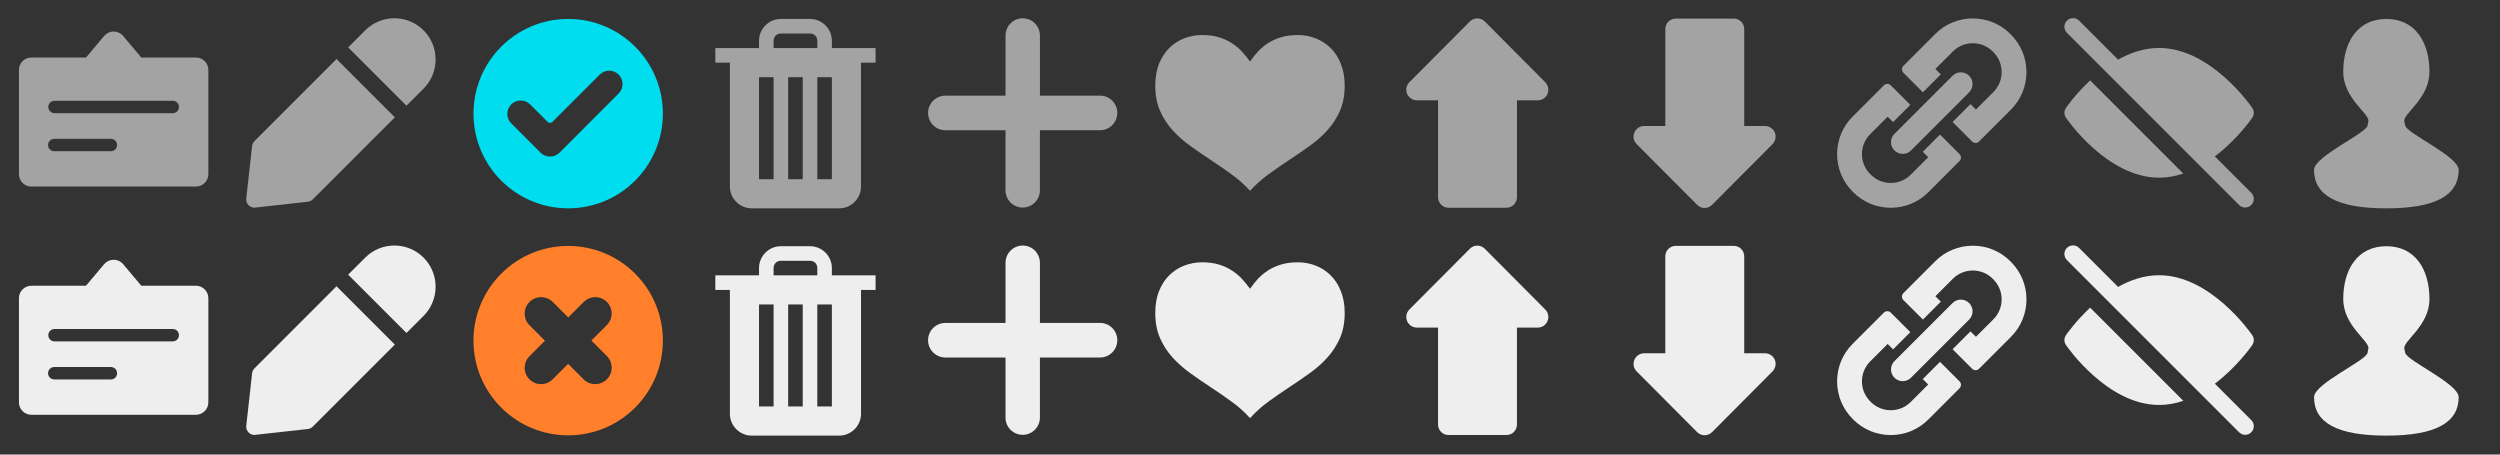 <?xml version="1.0" encoding="UTF-8"?>
<!-- Created with Inkscape (http://www.inkscape.org/) -->
<svg width="264" height="48" version="1.1" viewBox="0 0 264 48" xmlns="http://www.w3.org/2000/svg" xmlns:cc="http://creativecommons.org/ns#" xmlns:dc="http://purl.org/dc/elements/1.1/" xmlns:rdf="http://www.w3.org/1999/02/22-rdf-syntax-ns#">
 <rect x="0" y="0" width="264" height="48" fill="#333333" stroke="none"/>
 <g transform="translate(0 -1005.9)">
  <path d="m252 1031.9c-3.079 0-4.553 2.496-4.552 5.576 9.1e-4 2.854 2.808 4.424 2.652 5.235l-0.087 0.451c-0.16 0.83-5.65 3.254-5.65 4.678 0 2.644 2.348 4.061 7.636 4.061s7.636-1.416 7.636-4.061c-6.1e-4 -1.424-5.476-3.848-5.646-4.682l-0.091-0.445c-0.166-0.812 2.651-2.383 2.652-5.237 1e-3 -3.079-1.472-5.576-4.552-5.576z" fill="#eee"/>
  <path d="m252 1007.9c-3.079 0-4.553 2.496-4.552 5.576 9.1e-4 2.854 2.808 4.424 2.652 5.235l-0.087 0.451c-0.16 0.83-5.65 3.254-5.65 4.678 0 2.644 2.348 4.061 7.636 4.061s7.636-1.416 7.636-4.061c-6.1e-4 -1.424-5.476-3.848-5.646-4.682l-0.091-0.445c-0.166-0.812 2.651-2.383 2.652-5.237 1e-3 -3.079-1.472-5.576-4.552-5.576z" fill="#a3a3a3"/>
  <path d="m218.16 1041.3c-0.212 0.31-0.212 0.718 0 1.028 0.177 0.259 4.403 6.336 9.841 6.336 0.889 0 1.745-0.163 2.557-0.436l-9.839-9.839c-1.531 1.43-2.477 2.792-2.559 2.911zm19.575 8.962-3.847-3.847c2.338-1.76 3.85-3.934 3.954-4.087 0.212-0.31 0.212-0.718 0-1.028-0.177-0.259-4.404-6.336-9.841-6.336-1.568 1e-4 -3.035 0.506-4.333 1.231l-4.115-4.115c-0.355-0.355-0.931-0.355-1.286 0s-0.355 0.931 0 1.286l18.182 18.182c0.178 0.177 0.41 0.266 0.643 0.266 0.233 1e-4 0.465-0.089 0.643-0.266 0.355-0.355 0.355-0.93 6e-5 -1.286z" fill="#eee" stroke-width=".061"/>
  <path id="XMLID_5_" d="m218.16 1017.3c-0.212 0.31-0.212 0.718 0 1.028 0.177 0.259 4.403 6.336 9.841 6.336 0.889 0 1.745-0.163 2.557-0.436l-9.839-9.839c-1.531 1.43-2.477 2.792-2.559 2.911zm19.575 8.962-3.847-3.847c2.338-1.76 3.85-3.934 3.954-4.087 0.212-0.31 0.212-0.718 0-1.028-0.177-0.259-4.404-6.336-9.841-6.336-1.568 1e-4 -3.035 0.506-4.333 1.231l-4.115-4.115c-0.355-0.355-0.931-0.355-1.286 0s-0.355 0.931 0 1.286l18.182 18.182c0.178 0.177 0.41 0.266 0.643 0.266 0.233 1e-4 0.465-0.089 0.643-0.266 0.355-0.355 0.355-0.93 6e-5 -1.286z" fill="#a3a3a3" stroke-width=".061"/>
  <path d="m207.94 1037.9c-0.243-0.243-0.558-0.362-0.875-0.362-0.317 0-0.635 0.121-0.875 0.362l-0.55 0.548-1.889 1.889-3.151 3.151-0.548 0.548c-0.483 0.483-0.483 1.269 0 1.752 0.243 0.243 0.558 0.362 0.875 0.362s0.635-0.121 0.875-0.362l0.548-0.548 1.819-1.82 1.331-1.331 1.889-1.889 0.548-0.548c0.486-0.483 0.486-1.269 2e-3 -1.753zm4.351-4.412c-1.058-1.059-2.466-1.641-3.964-1.641-1.497 0-2.905 0.583-3.964 1.641l-3.364 3.366c-0.201 0.201-0.201 0.528 0 0.731l2.062 2.062 1.889-1.889-0.575-0.575 1.844-1.844c1.165-1.165 3.054-1.165 4.219 0l0.062 0.063c1.165 1.165 1.165 3.054 0 4.219l-1.844 1.844-0.573-0.573-1.889 1.889 2.062 2.062c0.201 0.201 0.528 0.201 0.731 0l3.366-3.366c1.058-1.058 1.641-2.467 1.641-3.964 0-1.497-0.583-2.905-1.641-3.964zm-16.589 16.713c1.058 1.058 2.466 1.641 3.964 1.641 1.497 0 2.905-0.583 3.964-1.641l3.297-3.297c0.201-0.201 0.201-0.528 0-0.731l-2.062-2.062-1.819 1.819 0.573 0.573-1.844 1.844c-1.165 1.165-3.054 1.165-4.219 0l-0.062-0.063c-1.165-1.165-1.165-3.054 0-4.219l1.844-1.844 0.573 0.573 1.819-1.819-2.062-2.062c-0.201-0.201-0.528-0.201-0.731 0l-3.297 3.297c-1.058 1.058-1.641 2.466-1.641 3.964 0 1.497 0.583 2.905 1.641 3.964z" fill="#eee" stroke-width=".025"/>
  <path d="m207.94 1013.9c-0.243-0.243-0.558-0.362-0.875-0.362-0.317 0-0.635 0.121-0.875 0.362l-0.55 0.548-1.889 1.889-3.151 3.151-0.548 0.548c-0.483 0.483-0.483 1.269 0 1.752 0.243 0.243 0.558 0.362 0.875 0.362s0.635-0.121 0.875-0.362l0.548-0.548 1.819-1.82 1.331-1.331 1.889-1.889 0.548-0.548c0.486-0.483 0.486-1.269 2e-3 -1.753zm4.351-4.412c-1.058-1.059-2.466-1.641-3.964-1.641-1.497 0-2.905 0.583-3.964 1.641l-3.364 3.366c-0.201 0.201-0.201 0.528 0 0.731l2.062 2.062 1.889-1.889-0.575-0.575 1.844-1.844c1.165-1.165 3.054-1.165 4.219 0l0.062 0.063c1.165 1.165 1.165 3.054 0 4.219l-1.844 1.844-0.573-0.573-1.889 1.889 2.062 2.062c0.201 0.201 0.528 0.201 0.731 0l3.366-3.366c1.058-1.058 1.641-2.467 1.641-3.964 0-1.497-0.583-2.905-1.641-3.964zm-16.589 16.713c1.058 1.058 2.466 1.641 3.964 1.641 1.497 0 2.905-0.583 3.964-1.641l3.297-3.297c0.201-0.201 0.201-0.528 0-0.731l-2.062-2.062-1.819 1.819 0.573 0.573-1.844 1.844c-1.165 1.165-3.054 1.165-4.219 0l-0.062-0.063c-1.165-1.165-1.165-3.054 0-4.219l1.844-1.844 0.573 0.573 1.819-1.819-2.062-2.062c-0.201-0.201-0.528-0.201-0.731 0l-3.297 3.297c-1.058 1.058-1.641 2.466-1.641 3.964 0 1.497 0.583 2.905 1.641 3.964z" fill="#a3a3a3" stroke-width=".025"/>
  <g stroke-width=".1">
   <path d="m187.42 1043.9c-0.17-0.422-0.58-0.693-1.03-0.693h-2.199v-10.231c0-0.613-0.49-1.115-1.109-1.115h-6.117c-0.61 0-1.109 0.492-1.109 1.115v10.231h-2.239c-0.45 0-0.85 0.271-1.03 0.693-0.17 0.422-0.08 0.893 0.24 1.215l6.387 6.416c0.22 0.221 0.5 0.331 0.79 0.331 0.28 0 0.57-0.11 0.79-0.331l6.387-6.416c0.31-0.321 0.41-0.803 0.24-1.215z" fill="#eee"/>
   <path d="m187.42 1019.9c-0.17-0.422-0.58-0.693-1.03-0.693h-2.199v-10.231c0-0.613-0.49-1.115-1.109-1.115h-6.117c-0.61 0-1.109 0.492-1.109 1.115v10.231h-2.239c-0.45 0-0.85 0.271-1.03 0.693-0.17 0.422-0.08 0.893 0.24 1.215l6.387 6.416c0.22 0.221 0.5 0.331 0.79 0.331 0.28 0 0.57-0.11 0.79-0.331l6.387-6.416c0.31-0.321 0.41-0.803 0.24-1.215z" fill="#a3a3a3"/>
   <path d="m163.42 1039.8c-0.17 0.422-0.58 0.693-1.03 0.693h-2.199v10.231c0 0.613-0.49 1.115-1.109 1.115h-6.117c-0.61 0-1.109-0.492-1.109-1.115v-10.231h-2.239c-0.45 0-0.85-0.271-1.03-0.693-0.17-0.422-0.08-0.893 0.24-1.215l6.387-6.416c0.22-0.221 0.5-0.331 0.79-0.331 0.28 0 0.57 0.11 0.79 0.331l6.387 6.416c0.31 0.321 0.41 0.803 0.24 1.215z" fill="#eee"/>
   <path d="m163.42 1015.8c-0.17 0.422-0.58 0.693-1.03 0.693h-2.199v10.231c0 0.613-0.49 1.115-1.109 1.115h-6.117c-0.61 0-1.109-0.492-1.109-1.115v-10.231h-2.239c-0.45 0-0.85-0.271-1.03-0.693-0.17-0.422-0.08-0.893 0.24-1.215l6.387-6.416c0.22-0.221 0.5-0.331 0.79-0.331 0.28 0 0.57 0.11 0.79 0.331l6.387 6.416c0.31 0.321 0.41 0.803 0.24 1.215z" fill="#a3a3a3"/>
  </g>
  <path d="m137.05 1033.6q0.998 0 1.888 0.351 0.904 0.351 1.578 1.025 0.688 0.674 1.079 1.672 0.405 0.998 0.405 2.306 0 1.497-0.499 2.643-0.499 1.133-1.322 2.05-0.809 0.904-1.875 1.659-1.052 0.755-2.158 1.484-1.106 0.728-2.185 1.51-1.065 0.769-1.929 1.726h-0.054q-0.863-0.957-1.942-1.726-1.065-0.782-2.185-1.51-1.106-0.728-2.158-1.484t-1.875-1.659q-0.823-0.917-1.322-2.05-0.499-1.146-0.499-2.643 0-1.308 0.391-2.306 0.405-0.998 1.079-1.672 0.688-0.674 1.578-1.025 0.904-0.351 1.902-0.351 0.984 0 1.753 0.229 0.769 0.229 1.362 0.62 0.607 0.378 1.065 0.877 0.472 0.499 0.85 1.038h0.054q0.364-0.539 0.823-1.038 0.472-0.499 1.065-0.877 0.607-0.391 1.376-0.62 0.769-0.229 1.753-0.229z" fill="#eee"/>
  <path d="m137.05 1009.6q0.998 0 1.888 0.351 0.904 0.351 1.578 1.025 0.688 0.674 1.079 1.672 0.405 0.998 0.405 2.306 0 1.497-0.499 2.643-0.499 1.133-1.322 2.05-0.809 0.904-1.875 1.659-1.052 0.755-2.158 1.484-1.106 0.728-2.185 1.51-1.065 0.769-1.929 1.726h-0.054q-0.863-0.957-1.942-1.726-1.065-0.782-2.185-1.51-1.106-0.728-2.158-1.484t-1.875-1.659q-0.823-0.917-1.322-2.05-0.499-1.147-0.499-2.643 0-1.308 0.391-2.306 0.405-0.998 1.079-1.672 0.688-0.674 1.578-1.025 0.904-0.351 1.902-0.351 0.984 0 1.753 0.229 0.769 0.229 1.362 0.62 0.607 0.378 1.065 0.877 0.472 0.499 0.85 1.038h0.054q0.364-0.539 0.823-1.038 0.472-0.499 1.065-0.877 0.607-0.391 1.376-0.62 0.769-0.229 1.753-0.229z" fill="#a3a3a3"/>
  <path d="m116.17 1040h-6.354v-6.349c0-1.005-0.811-1.82-1.816-1.82-1.005 0-1.815 0.815-1.815 1.82v6.353h-6.358c-1.005 0-1.822 0.815-1.822 1.82-4.41e-4 0.502 0.203 0.963 0.531 1.292 0.329 0.33 0.784 0.538 1.285 0.538h6.362v6.344c0 0.503 0.199 0.958 0.529 1.286 0.329 0.329 0.782 0.533 1.285 0.533 1.005 0 1.818-0.815 1.818-1.819v-6.345h6.354c1.005 0 1.82-0.822 1.819-1.827-4.4e-4 -1.005-0.815-1.827-1.819-1.827z" fill="#eee" stroke-width=".44"/>
  <path d="m116.17 1016h-6.354v-6.349c0-1.005-0.811-1.82-1.816-1.82-1.005 0-1.815 0.815-1.815 1.82v6.353h-6.358c-1.005 0-1.822 0.815-1.822 1.82-4.41e-4 0.502 0.203 0.963 0.531 1.292 0.329 0.33 0.784 0.538 1.285 0.538h6.362v6.344c0 0.503 0.199 0.958 0.529 1.286 0.329 0.329 0.782 0.533 1.285 0.533 1.005 0 1.818-0.815 1.818-1.819v-6.345h6.354c1.005 0 1.82-0.822 1.819-1.827-4.4e-4 -1.005-0.815-1.827-1.819-1.827z" fill="#a3a3a3" stroke-width=".44"/>
  <path d="m82.456 1031.9c-1.262 0-2.302 1.04-2.302 2.302v0.775h-4.615v1.538h1.538v13.077c0 1.274 1.034 2.308 2.308 2.308h9.231c1.274 0 2.308-1.034 2.308-2.308v-13.077h1.538v-1.538h-4.615v-0.775c0-1.262-1.04-2.302-2.302-2.302zm0 1.538h3.089c0.433 0 0.763 0.331 0.763 0.763v0.775h-4.615v-0.775c0-0.433 0.331-0.763 0.763-0.763zm-2.302 4.615h1.538v10.769h-1.538zm3.077 0h1.538v10.769h-1.538zm3.077 0h1.538v10.769h-1.538z" fill="#eee" stroke-width="1.538"/>
  <path d="m82.456 1007.9c-1.262 0-2.302 1.04-2.302 2.302v0.775h-4.615v1.538h1.538v13.077c0 1.274 1.034 2.308 2.308 2.308h9.231c1.274 0 2.308-1.034 2.308-2.308v-13.077h1.538v-1.538h-4.615v-0.775c0-1.262-1.04-2.302-2.302-2.302zm0 1.538h3.089c0.433 0 0.763 0.331 0.763 0.763v0.775h-4.615v-0.775c0-0.433 0.331-0.763 0.763-0.763zm-2.302 4.615h1.538v10.769h-1.538zm3.077 0h1.538v10.769h-1.538zm3.077 0h1.538v10.769h-1.538z" fill="#a3a3a3" stroke-width="1.538"/>
  <path d="m67.071 1034.8c-3.906-3.905-10.237-3.905-14.142 0-3.906 3.905-3.905 10.237 0 14.142 3.905 3.905 10.237 3.905 14.142-4e-4 3.905-3.905 3.906-10.237 4.35e-4 -14.142zm-2.988 8.695c0.679 0.679 0.679 1.781 0 2.459-0.68 0.679-1.781 0.679-2.46 0l-1.631-1.631-1.627 1.627c-0.679 0.68-1.773 0.687-2.452 0.01-0.679-0.679-0.671-1.772 0.008-2.452l1.627-1.628-1.631-1.63c-0.679-0.679-0.682-1.783-0.003-2.462 0.679-0.679 1.782-0.677 2.461 0l1.631 1.631 1.627-1.627c0.679-0.679 1.772-0.687 2.452-0.01 0.679 0.679 0.671 1.773-0.008 2.452l-1.627 1.627z" fill="#ff7f2a" stroke-width=".435"/>
  <path d="m60 1007.9c-5.523 0-10 4.477-10 10 0 5.523 4.477 10 10 10s10-4.477 10-10c0-5.523-4.477-10-10-10zm4.33 5.463c0.362 0 0.722 0.138 0.998 0.414 0.552 0.552 0.552 1.446 0 1.998l-6.246 6.248c-0.265 0.264-0.626 0.412-1 0.412s-0.733-0.148-0.998-0.412l-3.098-3.098c-0.552-0.552-0.552-1.446 0-1.998 0.552-0.552 1.446-0.552 1.998 0l1.846 1.844c0.14 0.139 0.364 0.139 0.504 0l4.996-4.994c0.276-0.276 0.638-0.414 1-0.414z" fill="#0de" stroke-width=".435"/>
  <path d="m26.871 1044.8c-0.14 0.14-0.228 0.323-0.25 0.52l-0.616 5.542c-0.029 0.263 0.063 0.524 0.25 0.711 0.164 0.165 0.386 0.255 0.616 0.255 0.032 0 0.064 0 0.096-0.01l5.543-0.616c0.196-0.022 0.38-0.11 0.519-0.25l8.664-8.664-6.157-6.157zm17.856-5.541c1.697-1.698 1.697-4.46 0-6.157-1.698-1.698-4.461-1.697-6.157 0l-1.803 1.803 6.157 6.157z" fill="#eee" stroke-width=".041"/>
  <path d="m26.871 1020.8c-0.14 0.14-0.228 0.323-0.25 0.52l-0.616 5.542c-0.029 0.263 0.063 0.524 0.25 0.712 0.164 0.165 0.386 0.255 0.616 0.255 0.032 0 0.064 0 0.096-0.01l5.543-0.616c0.196-0.022 0.38-0.11 0.519-0.25l8.664-8.664-6.157-6.157zm17.856-5.541c1.697-1.698 1.697-4.46 0-6.157-1.698-1.698-4.461-1.697-6.157 0l-1.803 1.803 6.157 6.157z" fill="#a3a3a3" stroke-width=".041"/>
  <path d="m20.69 1049.7h-17.38c-0.723 0-1.31-0.587-1.31-1.31v-11.004c0-0.724 0.587-1.31 1.31-1.31h5.769l1.919-2.281c0.249-0.296 0.616-0.467 1.003-0.467s0.754 0.171 1.003 0.467l1.919 2.281h5.769c0.724 0 1.31 0.587 1.31 1.31v11.004c0 0.724-0.587 1.31-1.31 1.31zm-14.961-3.732h5.982c0.362 0 0.655-0.293 0.655-0.655 0-0.362-0.293-0.655-0.655-0.655h-5.982c-0.362 0-0.655 0.293-0.655 0.655 0 0.362 0.293 0.655 0.655 0.655zm12.515-5.327h-12.489c-0.362 0-0.655 0.293-0.655 0.655 0 0.362 0.293 0.655 0.655 0.655h12.489c0.362 0 0.655-0.293 0.655-0.655 0-0.362-0.293-0.655-0.655-0.655z" fill="#eee" stroke-width=".044"/>
  <path d="m20.69 1025.6h-17.38c-0.723 0-1.31-0.587-1.31-1.31v-11.004c0-0.724 0.587-1.31 1.31-1.31h5.769l1.919-2.281c0.249-0.296 0.616-0.467 1.003-0.467s0.754 0.171 1.003 0.467l1.919 2.281h5.769c0.724 0 1.31 0.587 1.31 1.31v11.004c0 0.724-0.587 1.31-1.31 1.31zm-14.961-3.732h5.982c0.362 0 0.655-0.293 0.655-0.655 0-0.362-0.293-0.655-0.655-0.655h-5.982c-0.362 0-0.655 0.293-0.655 0.655 0 0.362 0.293 0.655 0.655 0.655zm12.515-5.327h-12.489c-0.362 0-0.655 0.293-0.655 0.655 0 0.362 0.293 0.655 0.655 0.655h12.489c0.362 0 0.655-0.293 0.655-0.655 0-0.362-0.293-0.655-0.655-0.655z" fill="#a3a3a3" stroke-width=".044"/>
 </g>
</svg>
